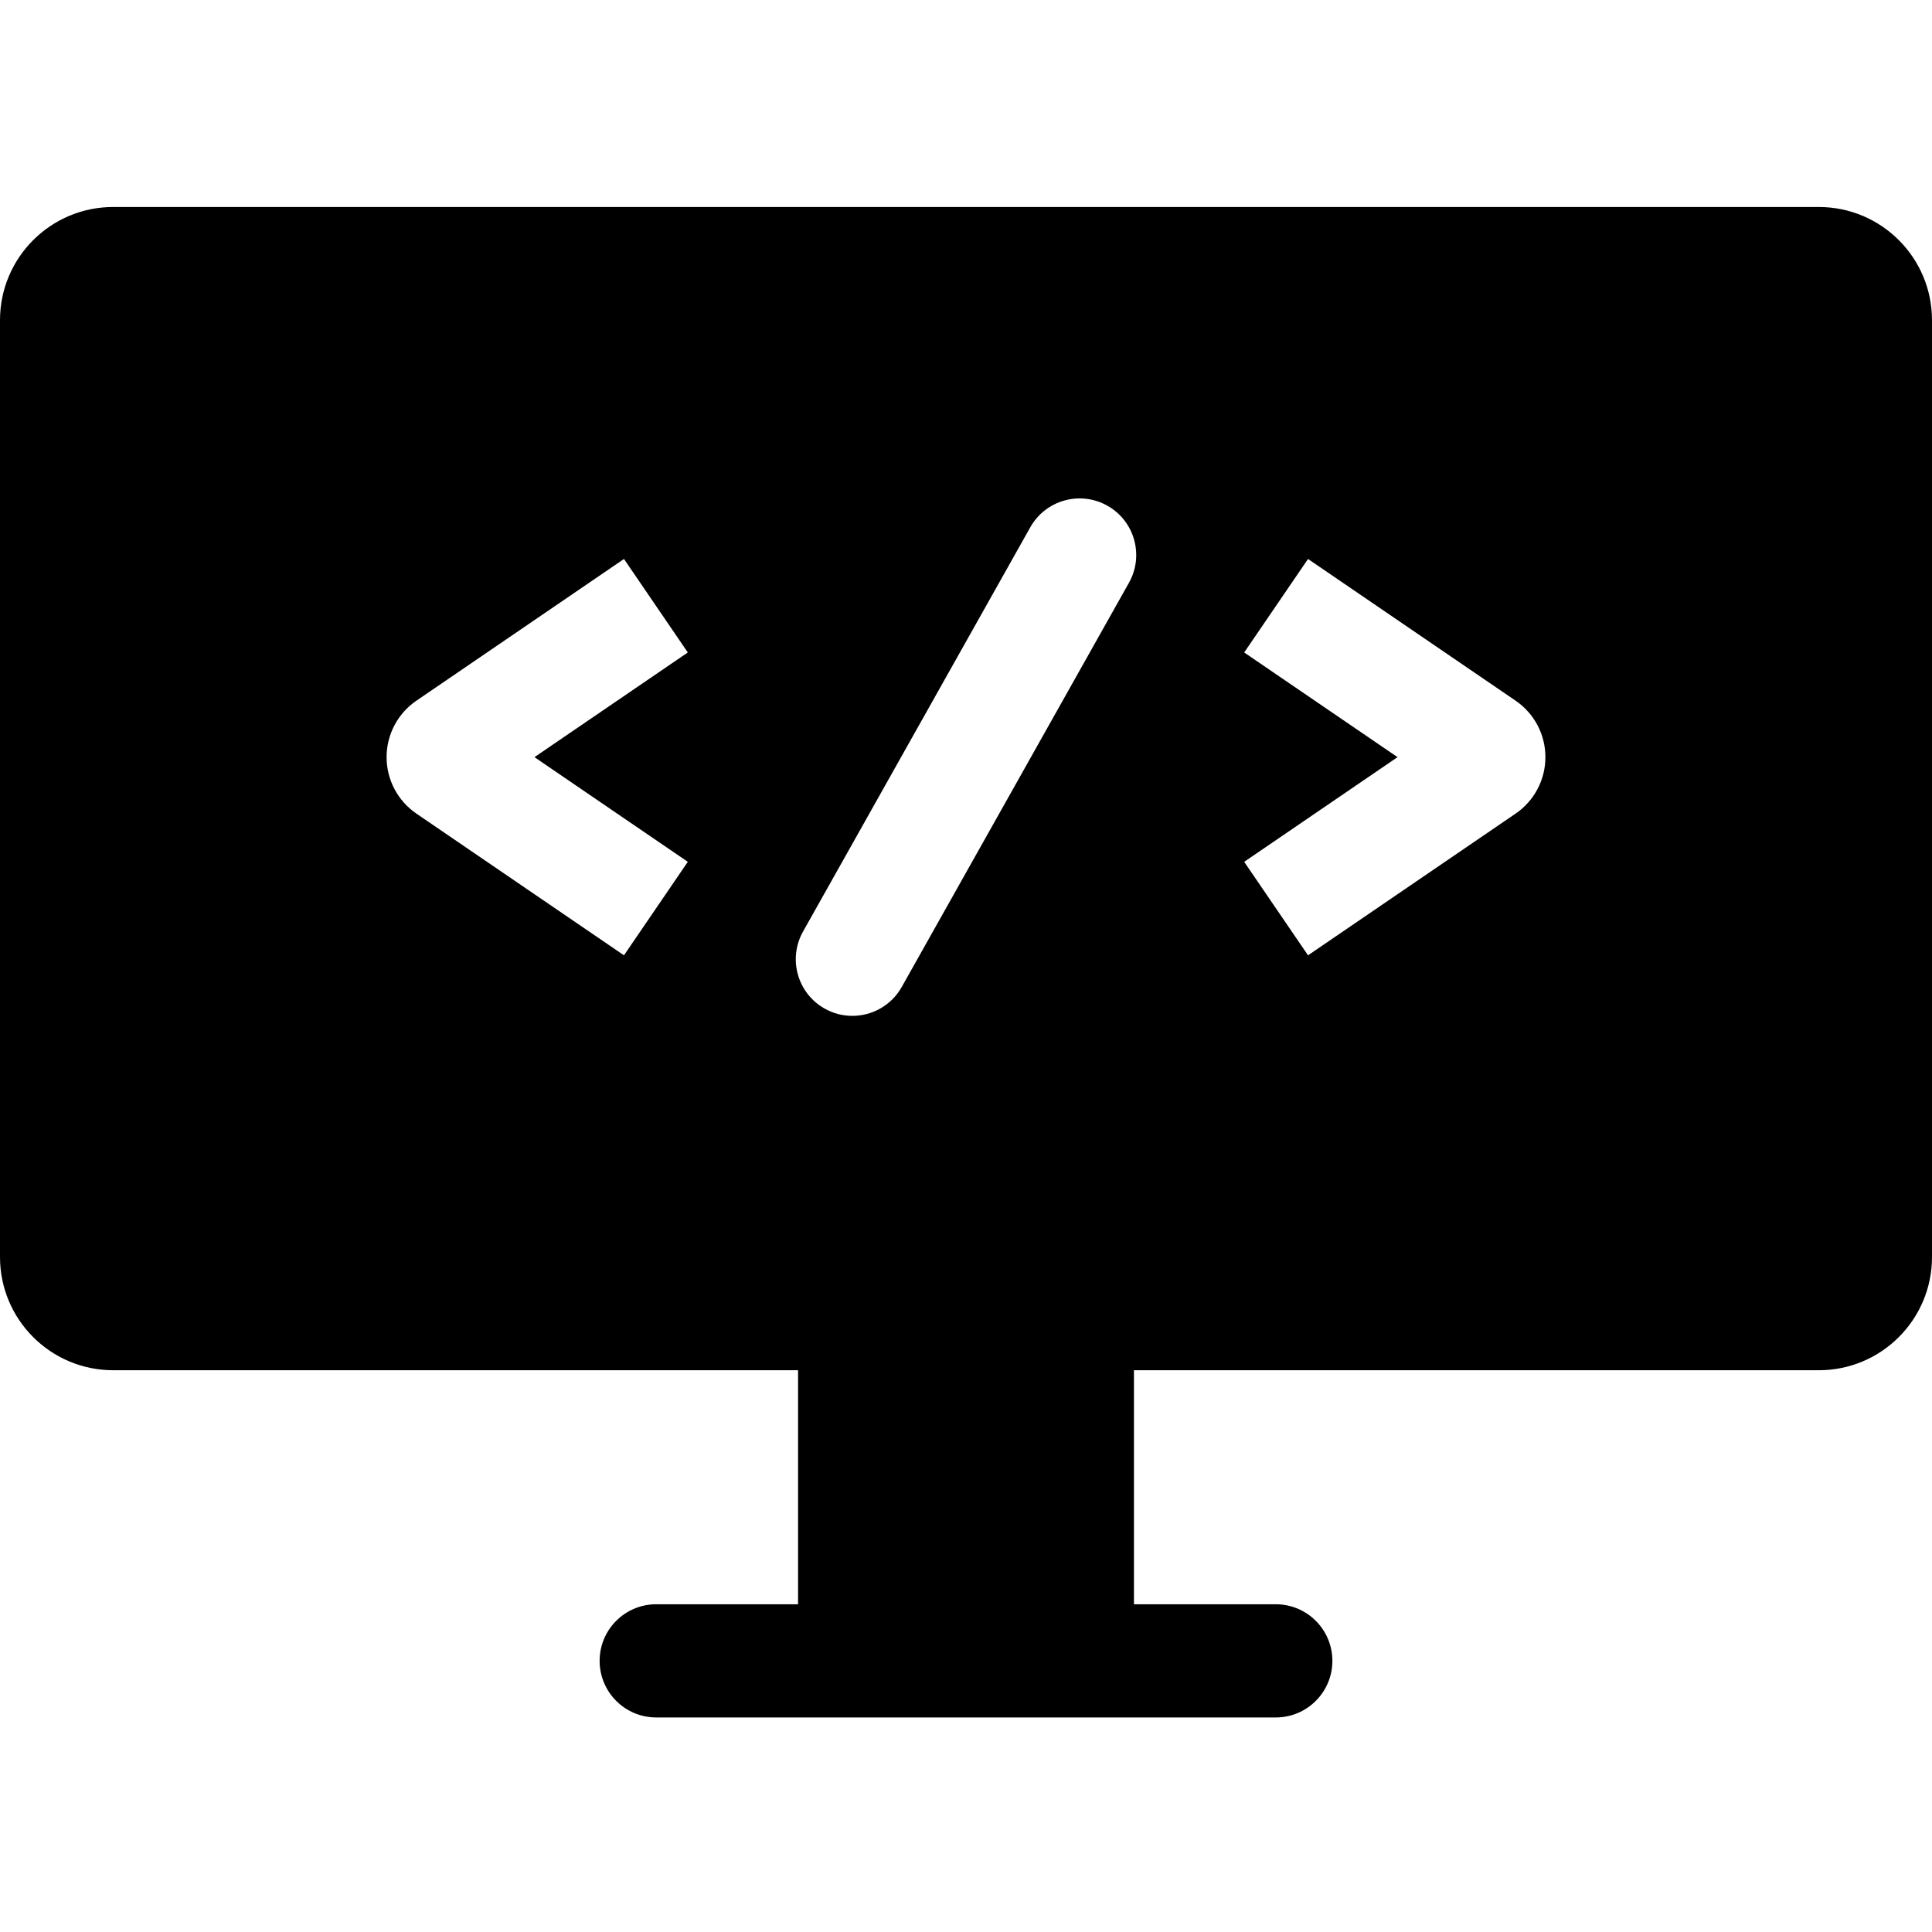 <svg viewBox="0 0 512 512" width="300" height="300" xmlns="http://www.w3.org/2000/svg"><path d="M 512 84.855 L 512 333.129 C 512 349.698 498.569 363.129 482 363.129 L 300.507 363.129 L 300.507 425.145 L 338.094 425.145 C 346.378 425.145 353.094 431.861 353.094 440.145 C 353.094 448.429 346.378 455.145 338.094 455.145 L 173.907 455.145 C 165.623 455.145 158.907 448.429 158.907 440.145 C 158.907 431.861 165.623 425.145 173.907 425.145 L 211.494 425.145 L 211.494 363.129 L 30 363.129 C 13.431 363.129 0 349.698 0 333.129 L 0 84.855 C 0 68.286 13.431 54.855 30 54.855 L 482 54.855 C 498.569 54.855 512 68.286 512 84.855 Z M 141.641 200.653 L 182.275 172.912 L 165.36 148.135 L 110.354 185.688 C 105.406 189.066 102.451 194.659 102.45 200.651 C 102.45 206.642 105.404 212.237 110.353 215.616 L 165.36 253.169 L 182.275 228.392 Z M 293.46 134.013 C 286.24 129.955 277.094 132.517 273.034 139.739 L 212.816 246.862 C 208.757 254.083 211.32 263.228 218.542 267.288 C 220.866 268.595 223.388 269.215 225.878 269.215 C 231.122 269.215 236.214 266.46 238.967 261.563 L 299.185 154.44 C 303.244 147.219 300.681 138.074 293.46 134.013 Z M 409.55 200.649 C 409.549 194.657 406.594 189.063 401.647 185.687 L 346.64 148.133 L 329.725 172.91 L 370.359 200.651 L 329.725 228.392 L 346.64 253.169 L 401.648 215.615 C 406.597 212.236 409.551 206.642 409.55 200.649 Z" fill="#000"/></svg>